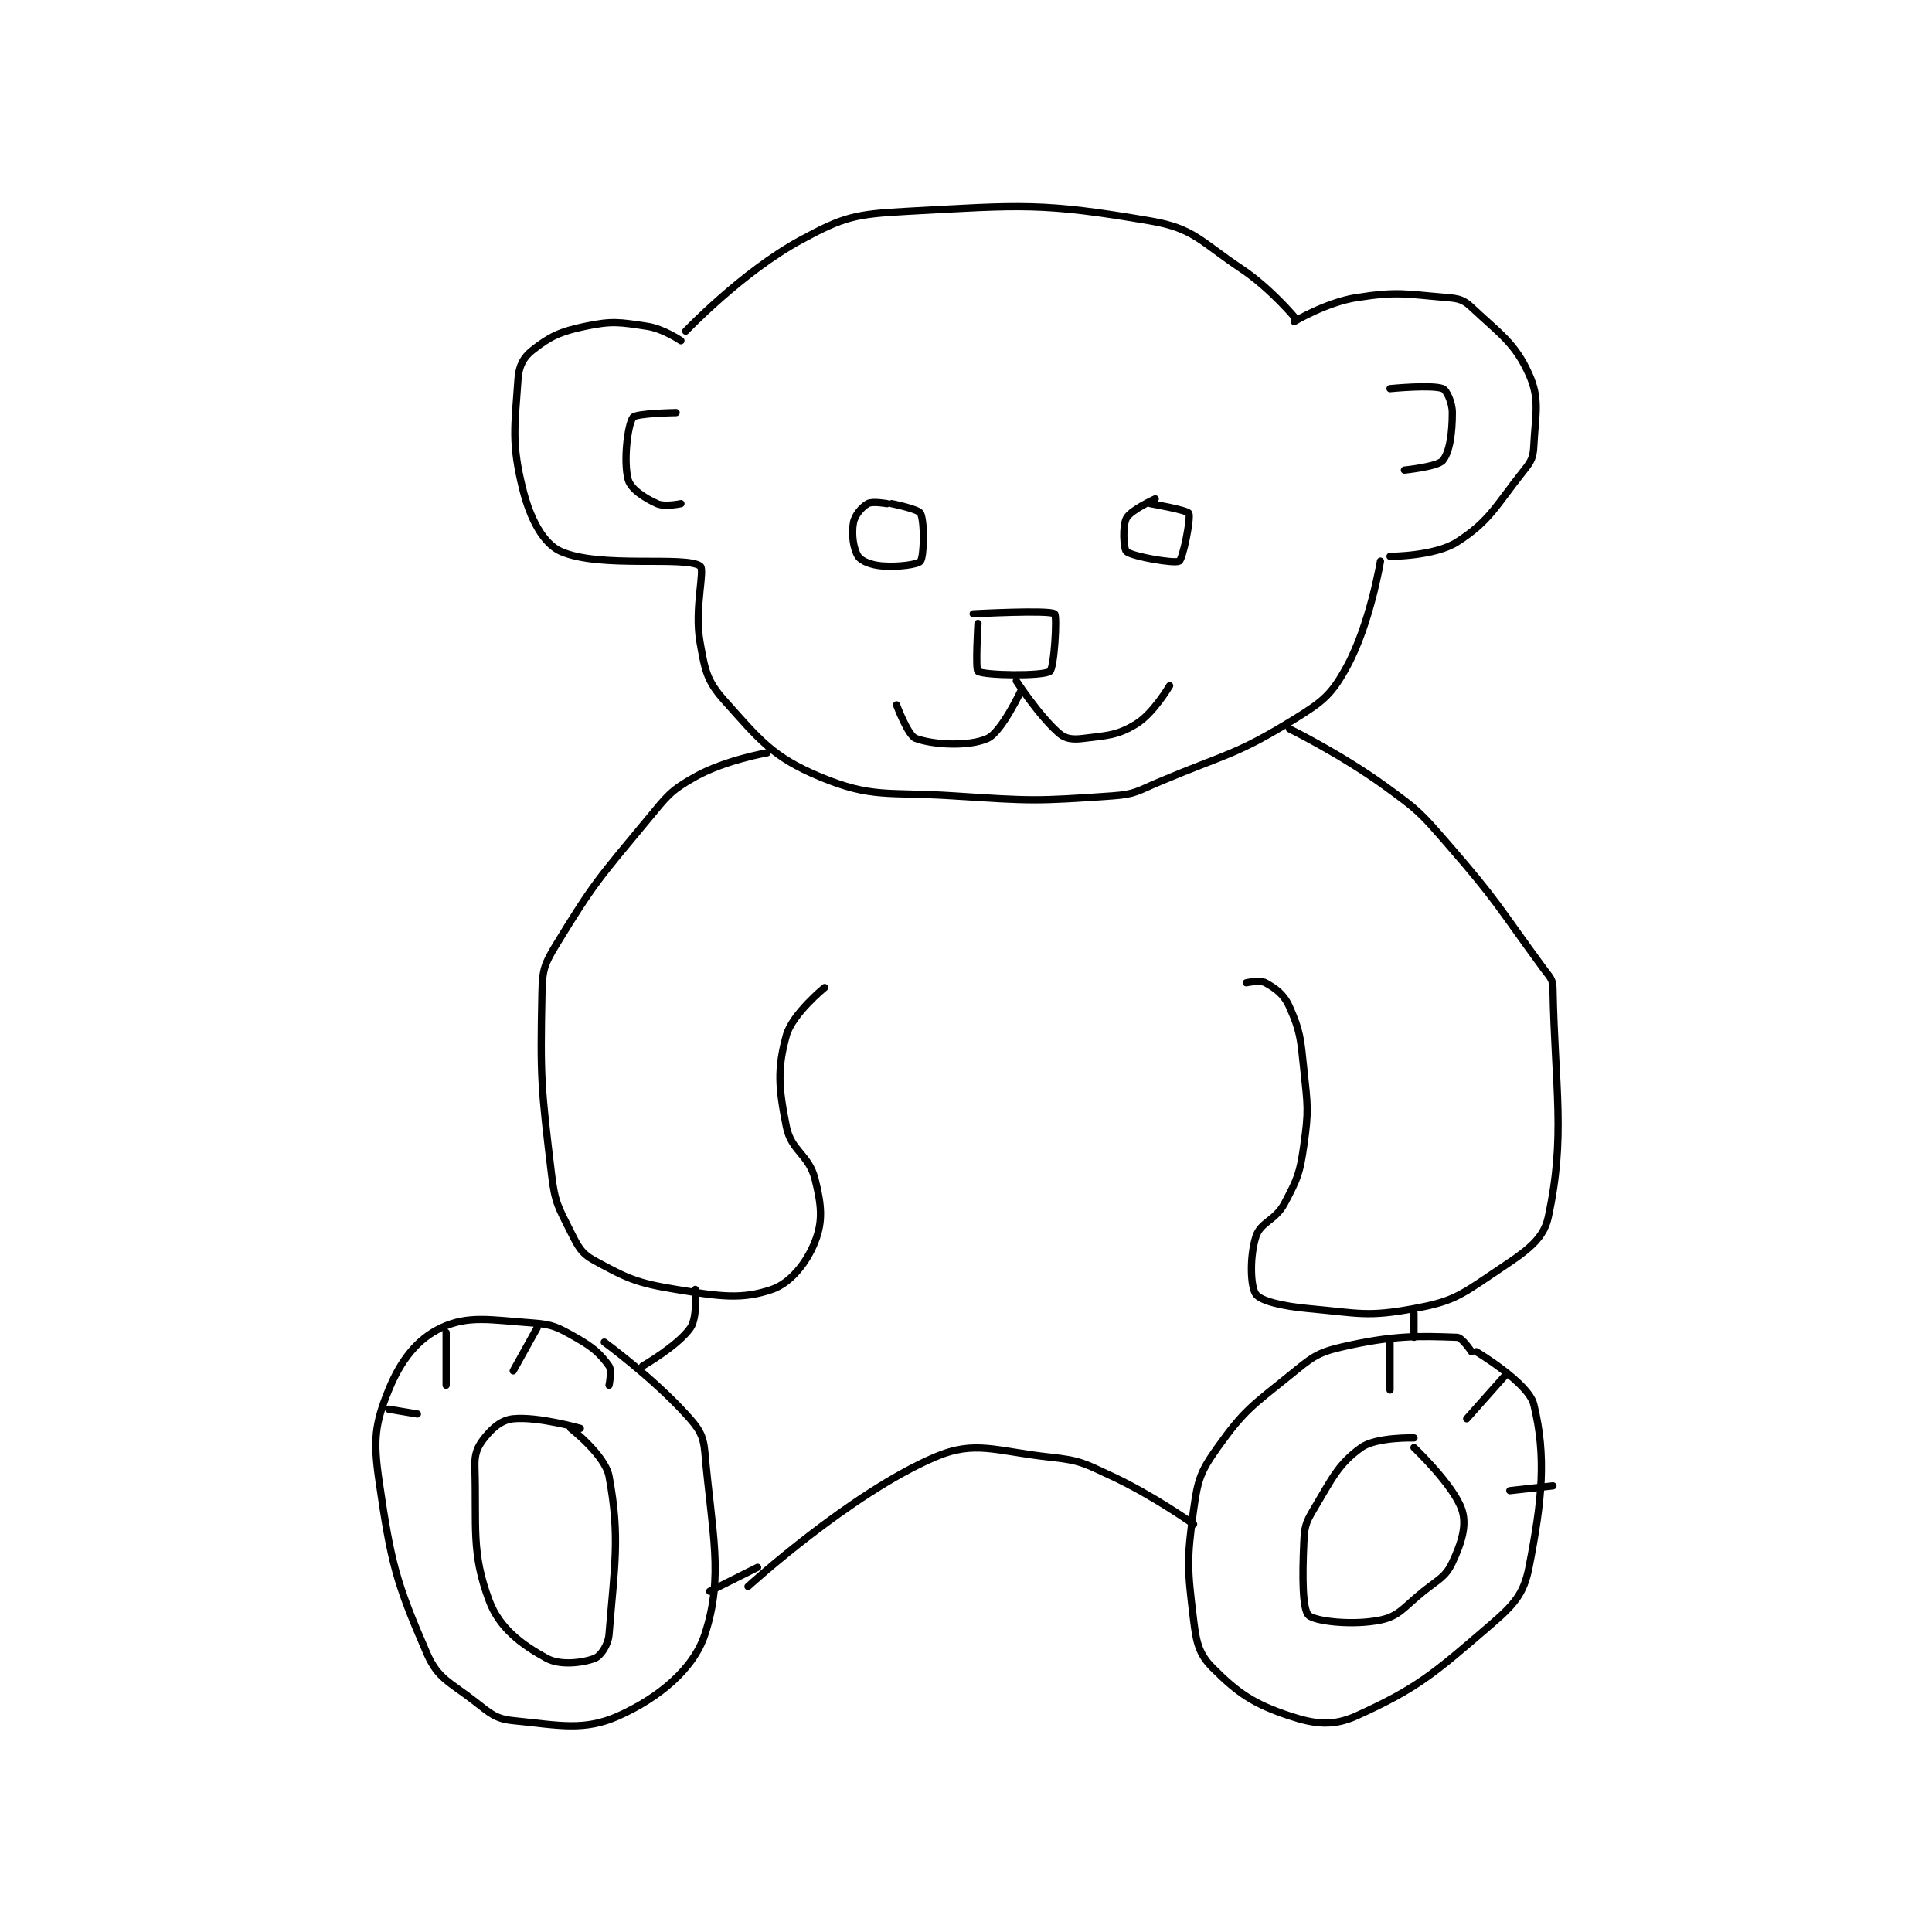 <?xml version="1.0" encoding="utf-8"?>
<!DOCTYPE svg PUBLIC "-//W3C//DTD SVG 1.1//EN" "http://www.w3.org/Graphics/SVG/1.1/DTD/svg11.dtd">
<svg viewBox="0 0 800 800" preserveAspectRatio="xMinYMin meet" xmlns="http://www.w3.org/2000/svg" version="1.1">
<g fill="none" stroke="black" stroke-linecap="round" stroke-linejoin="round" stroke-width="1.512">
<g transform="translate(156.96,87.52) scale(1.984) translate(-177,-69.417)">
<path id="0" d="M241 94.417 C241 94.417 252.793 82.051 265 75.417 C273.984 70.534 276.378 69.999 287 69.417 C311.208 68.09 315.434 67.548 338 71.417 C347.104 72.977 348.397 75.681 357 81.417 C362.922 85.365 368 91.417 368 91.417 "/>
<path id="1" d="M368 92.417 C368 92.417 374.714 88.399 381 87.417 C389.666 86.063 391.228 86.686 400 87.417 C402.385 87.615 403.377 87.889 405 89.417 C410.937 95.005 414.068 96.875 417 103.417 C419.338 108.631 418.337 111.675 418 118.417 C417.885 120.716 417.502 121.539 416 123.417 C410.036 130.872 408.929 133.962 402 138.417 C397.332 141.418 388 141.417 388 141.417 "/>
<path id="2" d="M240 96.417 C240 96.417 236.354 93.92 233 93.417 C227.147 92.539 225.684 92.233 220 93.417 C214.735 94.513 212.644 95.553 209 98.417 C207.117 99.896 206.187 101.704 206 104.417 C205.309 114.437 204.6 117.815 207 127.417 C208.549 133.612 211.287 138.811 215 140.417 C223.259 143.988 240.706 141.258 244 143.417 C245.115 144.147 242.72 152.249 244 159.417 C245.031 165.193 245.398 167.382 249 171.417 C256.407 179.713 259.159 183.316 269 187.417 C279.948 191.978 283.07 190.503 297 191.417 C313.265 192.483 314.265 192.514 330 191.417 C334.868 191.077 335.265 190.41 340 188.417 C354.071 182.492 355.727 182.969 368 175.417 C374.058 171.689 375.815 170.256 379 164.417 C383.837 155.549 386 142.417 386 142.417 "/>
<path id="3" d="M302 155.417 C302 155.417 301.423 165.032 302 165.417 C303.298 166.282 315.592 166.472 317 165.417 C317.938 164.713 318.538 153.82 318 153.417 C316.856 152.559 301 153.417 301 153.417 "/>
<path id="4" d="M310 167.417 C310 167.417 314.827 174.84 319 178.417 C320.326 179.554 321.847 179.686 324 179.417 C329.024 178.789 331.074 178.816 335 176.417 C338.637 174.194 342 168.417 342 168.417 "/>
<path id="5" d="M311 169.417 C311 169.417 306.961 178.071 304 179.417 C300.153 181.165 292.695 180.778 289 179.417 C287.379 178.82 285 172.417 285 172.417 "/>
<path id="6" d="M339 129.417 C339 129.417 333.924 131.723 333 133.417 C332.111 135.047 332.404 139.929 333 140.417 C334.315 141.493 343.083 142.981 344 142.417 C344.765 141.946 346.494 133.404 346 132.417 C345.671 131.758 338 130.417 338 130.417 "/>
<path id="7" d="M283 130.417 C283 130.417 279.965 129.865 279 130.417 C277.725 131.145 276.291 132.814 276 134.417 C275.563 136.821 276.006 139.926 277 141.417 C277.691 142.454 279.748 143.243 282 143.417 C285.462 143.683 289.488 143.121 290 142.417 C290.751 141.384 290.866 134.149 290 132.417 C289.567 131.55 284 130.417 284 130.417 "/>
<path id="8" d="M388 106.417 C388 106.417 396.747 105.55 399 106.417 C399.803 106.726 401 109.306 401 111.417 C401 115.638 400.463 119.661 399 121.417 C397.913 122.721 391 123.417 391 123.417 "/>
<path id="9" d="M239 111.417 C239 111.417 230.618 111.551 230 112.417 C228.859 114.014 227.977 121.734 229 125.417 C229.536 127.347 232.32 129.199 235 130.417 C236.619 131.153 240 130.417 240 130.417 "/>
<path id="10" d="M258 182.417 C258 182.417 249.223 183.932 243 187.417 C237.742 190.361 237.156 191.401 233 196.417 C222.964 208.53 221.896 209.495 214 222.417 C211.516 226.482 211.099 227.678 211 232.417 C210.628 250.292 210.819 252.241 213 270.417 C213.712 276.349 214.389 277.195 217 282.417 C218.585 285.587 219.245 286.914 222 288.417 C228.752 292.1 230.736 293.077 239 294.417 C248.196 295.908 252.776 296.563 259 294.417 C262.874 293.081 266.257 288.871 268 284.417 C269.676 280.134 269.348 276.81 268 271.417 C266.704 266.231 263.034 265.588 262 260.417 C260.389 252.363 260.069 248.416 262 241.417 C263.241 236.92 270 231.417 270 231.417 "/>
<path id="11" d="M358 230.417 C358 230.417 360.887 229.798 362 230.417 C364.165 231.619 365.856 232.842 367 235.417 C369.271 240.526 369.336 242 370 248.417 C370.798 256.131 371.063 256.974 370 264.417 C369.165 270.265 368.696 271.295 366 276.417 C364.059 280.105 360.988 280.288 360 283.417 C358.667 287.638 358.859 293.86 360 295.417 C361.053 296.852 365.605 297.926 371 298.417 C381.529 299.374 383.234 300.216 393 298.417 C400.675 297.003 402.376 295.911 409 291.417 C415.43 287.053 419.88 284.584 421 279.417 C424.697 262.352 422.41 252.718 422 231.417 C421.966 229.624 421.28 229.162 420 227.417 C410.481 214.436 410.582 213.601 400 201.417 C394.318 194.873 393.957 194.477 387 189.417 C377.801 182.727 367 177.417 367 177.417 "/>
<path id="12" d="M225 314.417 C225 314.417 225.64 311.331 225 310.417 C223.256 307.925 221.655 306.473 218 304.417 C214.235 302.299 213.272 301.722 209 301.417 C200.225 300.79 195.674 299.769 190 302.417 C185.025 304.738 181.541 309.162 179 315.417 C176.118 322.511 175.759 325.884 177 334.417 C179.485 351.498 180.547 355.575 187 370.417 C189.295 375.694 191.742 376.327 197 380.417 C200.286 382.973 201.352 384.052 205 384.417 C214.51 385.368 219.792 386.66 227 383.417 C235.235 379.711 242.594 373.769 245 366.417 C248.994 354.212 246.471 345.336 245 328.417 C244.677 324.7 243.693 323.367 241 320.417 C233.945 312.69 224 305.417 224 305.417 "/>
<path id="13" d="M405 307.417 C405 307.417 403.052 304.456 402 304.417 C393.909 304.117 388.651 303.982 378 306.417 C372.613 307.648 371.602 308.7 367 312.417 C359.125 318.777 357.568 319.621 352 327.417 C348.412 332.44 347.872 334.139 347 340.417 C345.536 350.959 345.723 352.879 347 363.417 C347.582 368.22 348.143 370.56 351 373.417 C356.306 378.723 359.572 380.941 367 383.417 C372.379 385.21 376.148 385.611 381 383.417 C393.682 377.68 397.186 374.59 409 364.417 C413.882 360.212 415.909 357.994 417 352.417 C419.751 338.357 420.662 329.306 418 318.417 C416.901 313.922 406 307.417 406 307.417 "/>
<path id="14" d="M254 356.417 C254 356.417 275.267 337.016 293 329.417 C301.416 325.81 305.657 328.19 317 329.417 C323.348 330.103 324.06 330.645 330 333.417 C338.657 337.457 347 343.417 347 343.417 "/>
<path id="15" d="M246 357.417 L256 352.417 "/>
<path id="16" d="M232 310.417 C232 310.417 239.442 306.138 242 302.417 C243.494 300.243 243 294.417 243 294.417 "/>
<path id="17" d="M393 299.417 L393 304.417 "/>
<path id="18" d="M219 323.417 C219 323.417 210.202 320.897 205 321.417 C202.587 321.658 200.718 323.269 199 325.417 C197.516 327.271 196.92 328.711 197 331.417 C197.376 344.209 196.214 349.322 200 359.417 C202.145 365.136 206.793 368.577 212 371.417 C214.808 372.948 219.502 372.377 222 371.417 C223.23 370.944 224.823 368.661 225 366.417 C226.117 352.272 227.352 346.061 225 333.417 C224.181 329.015 217 323.417 217 323.417 "/>
<path id="19" d="M393 325.417 C393 325.417 385.12 325.188 382 327.417 C377.158 330.875 375.901 333.914 372 340.417 C370.316 343.223 370.151 344.084 370 347.417 C369.68 354.446 369.717 361.134 371 362.417 C372.283 363.7 380.301 364.604 386 363.417 C389.949 362.594 390.874 360.717 395 357.417 C398.229 354.833 399.589 354.415 401 351.417 C402.909 347.359 404.082 343.662 403 340.417 C401.29 335.287 393 327.417 393 327.417 "/>
<path id="20" d="M179 319.417 L185 320.417 "/>
<path id="21" d="M191 303.417 L191 314.417 "/>
<path id="22" d="M210 302.417 L205 311.417 "/>
<path id="23" d="M388 305.417 L388 315.417 "/>
<path id="24" d="M412 312.417 L404 321.417 "/>
<path id="25" d="M413 336.417 L422 335.417 "/>
</g>
</g>
</svg>
